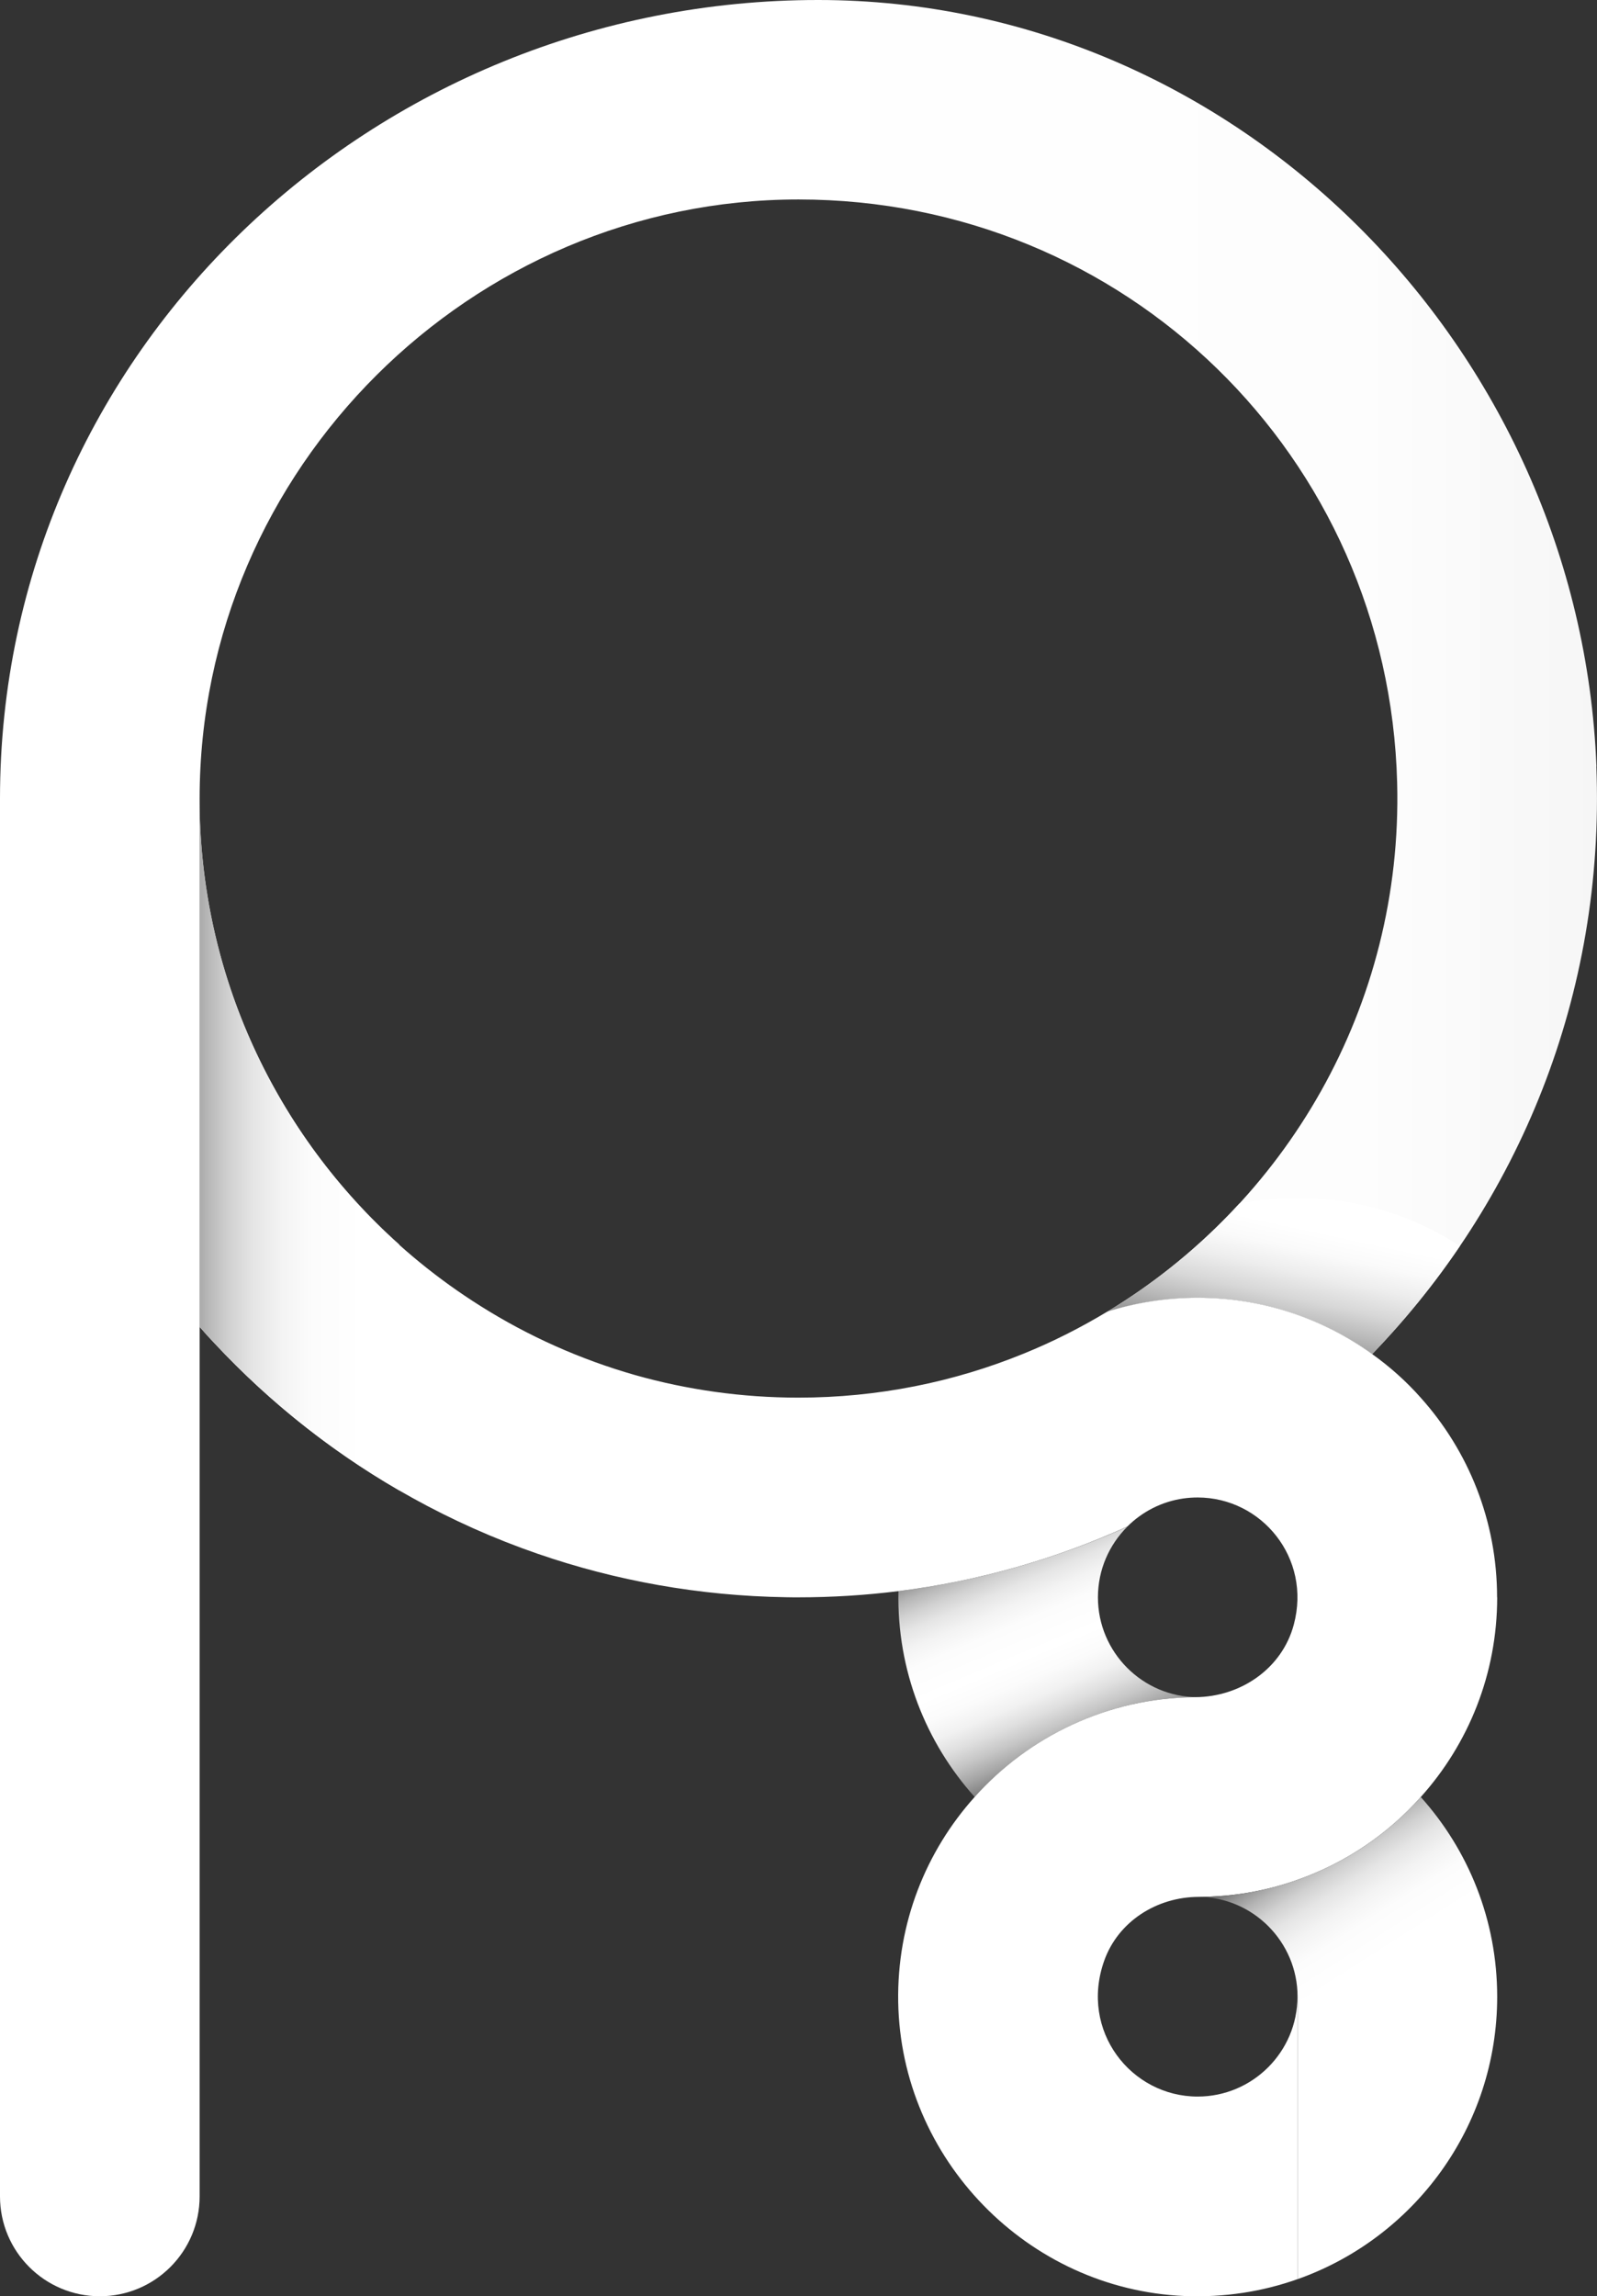 <?xml version="1.0" encoding="UTF-8"?>
<svg id="Capa_1" data-name="Capa 1" xmlns="http://www.w3.org/2000/svg" xmlns:xlink="http://www.w3.org/1999/xlink" viewBox="0 0 144 206.98">
  <rect x="0" y="0" width="144" height="206.98" fill="#333333" stroke="none"/>
  <defs>
    <style>
      .cls-1 {
        fill: url(#Degradado_sin_nombre_6-2);
      }

      .cls-2 {
        fill: #fff;
      }

      .cls-3 {
        fill: url(#Degradado_sin_nombre_6);
      }

      .cls-4 {
        fill: url(#Degradado_sin_nombre_9);
      }

      .cls-5 {
        fill: url(#Degradado_sin_nombre_8);
      }

      .cls-6 {
        fill: url(#Degradado_sin_nombre_7);
      }
    </style>
    <linearGradient id="Degradado_sin_nombre_9" data-name="Degradado sin nombre 9" x1="89.17" y1="138.46" x2="97.67" y2="158.54" gradientUnits="userSpaceOnUse">
      <stop offset="0" stop-color="#686868"/>
      <stop offset="0" stop-color="#6f6f6f"/>
      <stop offset=".06" stop-color="#959595"/>
      <stop offset=".11" stop-color="#b6b6b6"/>
      <stop offset=".17" stop-color="#d1d1d1"/>
      <stop offset=".23" stop-color="#e5e5e5"/>
      <stop offset=".3" stop-color="#f3f3f3"/>
      <stop offset=".38" stop-color="#fcfcfc"/>
      <stop offset=".52" stop-color="#fff"/>
      <stop offset=".61" stop-color="#fbfbfb"/>
      <stop offset=".69" stop-color="#f1f1f1"/>
      <stop offset=".76" stop-color="#dfdfdf"/>
      <stop offset=".83" stop-color="#c6c6c6"/>
      <stop offset=".9" stop-color="#a6a6a6"/>
      <stop offset=".97" stop-color="#7f7f7f"/>
      <stop offset="1" stop-color="#686868"/>
    </linearGradient>
    <linearGradient id="Degradado_sin_nombre_8" data-name="Degradado sin nombre 8" x1="63.67" y1="103.49" x2="207.67" y2="103.49" gradientUnits="userSpaceOnUse">
      <stop offset="0" stop-color="#fff"/>
      <stop offset=".41" stop-color="#fdfdfd"/>
      <stop offset=".56" stop-color="#f6f6f6"/>
      <stop offset=".67" stop-color="#eaeaea"/>
      <stop offset=".76" stop-color="#d9d9d9"/>
      <stop offset=".83" stop-color="#c3c3c3"/>
      <stop offset=".89" stop-color="#a8a8a8"/>
      <stop offset=".95" stop-color="#888"/>
      <stop offset="1" stop-color="#686868"/>
    </linearGradient>
    <linearGradient id="Degradado_sin_nombre_7" data-name="Degradado sin nombre 7" x1="116.76" y1="110.51" x2="114.01" y2="123.26" gradientUnits="userSpaceOnUse">
      <stop offset="0" stop-color="#fff"/>
      <stop offset=".15" stop-color="#fafafa"/>
      <stop offset=".31" stop-color="#ededed"/>
      <stop offset=".49" stop-color="#d7d7d7"/>
      <stop offset=".66" stop-color="#b8b8b8"/>
      <stop offset=".84" stop-color="#919191"/>
      <stop offset="1" stop-color="#686868"/>
    </linearGradient>
    <linearGradient id="Degradado_sin_nombre_6" data-name="Degradado sin nombre 6" x1="113.05" y1="168.51" x2="119.92" y2="179.26" gradientUnits="userSpaceOnUse">
      <stop offset="0" stop-color="#686868"/>
      <stop offset=".02" stop-color="#6f6f6f"/>
      <stop offset=".11" stop-color="#959595"/>
      <stop offset=".21" stop-color="#b6b6b6"/>
      <stop offset=".32" stop-color="#d1d1d1"/>
      <stop offset=".44" stop-color="#e5e5e5"/>
      <stop offset=".58" stop-color="#f3f3f3"/>
      <stop offset=".74" stop-color="#fcfcfc"/>
      <stop offset="1" stop-color="#fff"/>
    </linearGradient>
    <linearGradient id="Degradado_sin_nombre_6-2" data-name="Degradado sin nombre 6" x1="14.88" y1="103.16" x2="32.88" y2="103.16" xlink:href="#Degradado_sin_nombre_6"/>
  </defs>
  <path class="cls-4" d="M108,152.98c-7.99,0-15.17,3.47-20.11,9-4.4-4.9-7.02-11.41-6.88-18.54v-.02c7.27-.91,14.2-2.9,20.63-5.8-1.63,1.63-2.64,3.88-2.64,6.36,0,4.96,4.04,9,9,9Z"/>
  <path class="cls-5" d="M143.94,69.08c.81,20.6-7.04,39.37-20.21,52.97-4.43-3.2-9.86-5.07-15.73-5.07-2.85,0-5.59,.44-8.17,1.26,16.05-9.69,26.67-27.48,26.15-47.67-.76-29.45-24.53-52.59-53.98-52.59S18,42.2,18,71.98v126c0,4.97-4.03,9-9,9h0c-4.97,0-9-4.03-9-9V71.98C0,31.62,33.7-.02,73.8,0c37.74,.02,68.67,31.37,70.15,69.08Z"/>
  <path class="cls-6" d="M131.64,112.31c-2.35,3.48-5,6.73-7.91,9.74-4.43-3.2-9.86-5.07-15.73-5.07-2.85,0-5.59,.44-8.17,1.26,4.42-2.67,8.44-5.96,11.92-9.75,1.7-.33,3.45-.51,5.25-.51,5.4,0,10.42,1.58,14.64,4.33Z"/>
  <path class="cls-2" d="M135,143.98c0,6.92-2.6,13.22-6.89,18-2.98,3.35-6.79,5.94-11.11,7.46-2.78,.99-5.79,1.53-8.92,1.54-3.77,.01-7.26,2.21-8.52,5.77-2.23,6.31,2.43,12.23,8.43,12.23,4.96,0,9-4.04,9-9v25.46c-3.15,1.12-6.58,1.66-10.16,1.52-14.16-.59-25.6-12.34-25.84-26.51-.12-7.1,2.5-13.58,6.89-18.47,4.9-5.48,12-8.94,19.91-9,4.09-.03,7.82-2.59,8.87-6.54,1.61-6.01-2.91-11.46-8.67-11.46-.44,0-.87,.03-1.29,.09-1.96,.28-3.72,1.2-5.06,2.54h-.01c-6.43,2.91-13.36,4.9-20.62,5.81-2.95,.37-5.97,.56-9.02,.56-.38,0-.75,0-1.13-.01-7.82-.12-15.34-1.49-22.36-3.91-3.94-1.36-7.72-3.05-11.31-5.04-6.68-3.69-12.71-8.42-17.87-13.96-.46-.48-.9-.97-1.33-1.47v-47.61c0,19.26,10.13,36.2,25.35,45.75,4.28,2.7,8.97,4.8,13.94,6.22,4.68,1.32,9.61,2.03,14.71,2.03,7.19,0,14.05-1.41,20.32-3.97,2.61-1.06,5.12-2.33,7.51-3.77,2.58-.82,5.32-1.26,8.17-1.26,5.87,0,11.3,1.87,15.73,5.07,1.6,1.14,3.08,2.46,4.38,3.93,4.29,4.78,6.89,11.08,6.89,18Z"/>
  <path class="cls-3" d="M135,179.98c0,11.75-7.51,21.75-18,25.46v-25.46c0-4.96-4.04-9-9-9,3.16,0,6.19-.54,9-1.54,4.32-1.52,8.13-4.11,11.11-7.46,4.29,4.78,6.89,11.08,6.89,18Z"/>
  <path class="cls-1" d="M36,112.18v22.16c-6.2-3.58-11.82-8.07-16.67-13.28-.46-.48-.9-.97-1.33-1.47v-47.61c0,15.96,6.96,30.33,18,40.2Z"/>
</svg>